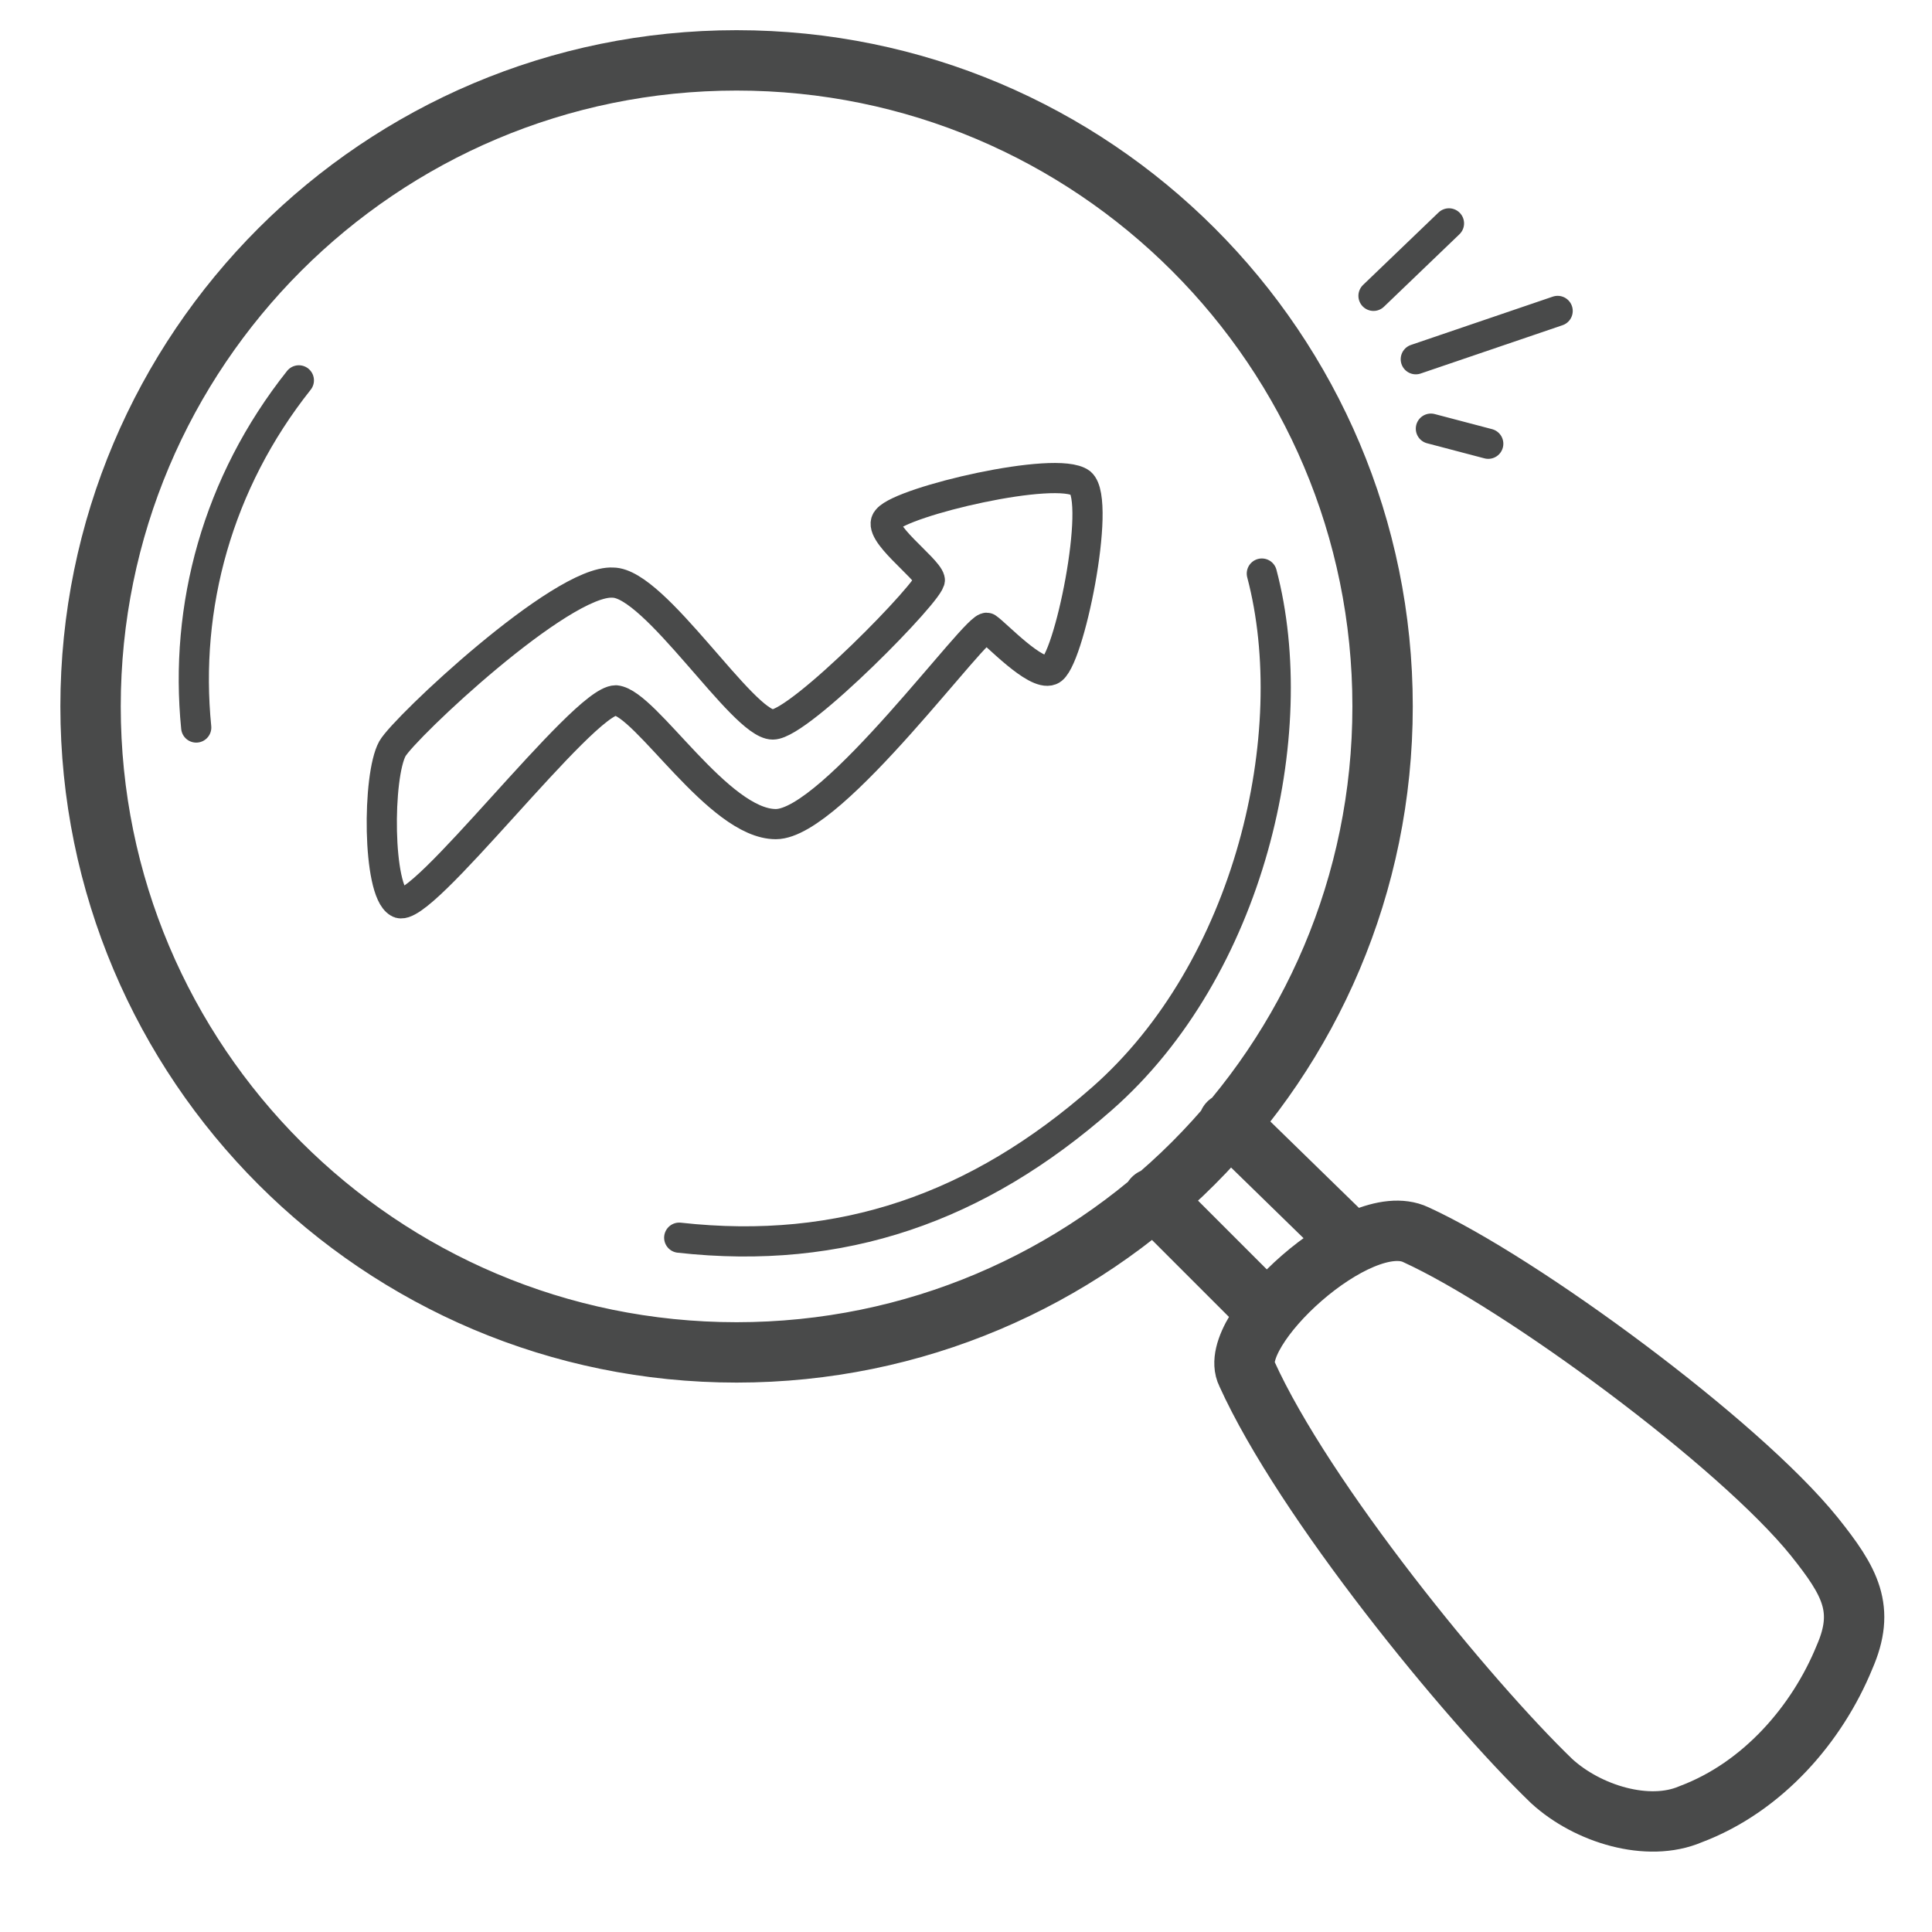 <svg width="64" height="64" viewBox="0 0 64 64" fill="none" xmlns="http://www.w3.org/2000/svg">
<g id="  Pictogram-data-analytics">
<g id="stroke-default">
<path id="2px" d="M38.2 39.7L42 43.5M40.7 37.2L44.7 41.1M45.8 23.4C45.8 35.219 36.219 44.8 24.4 44.8C12.581 44.8 3 35.219 3 23.4C3 11.581 12.581 2 24.4 2C36.219 2 45.8 11.581 45.8 23.4ZM41.3 45.5C43.2 49.7 48.6 56.3 51.4 59C52.6 60.1 54.6 60.7 56 60.1C58.4 59.2 60.2 57.1 61.1 54.9C61.8 53.3 61.3 52.4 60.1 50.9C57.6 47.8 50.4 42.5 46.9 40.9C45 40 40.6 44.1 41.3 45.5Z" stroke="#494A4A" stroke-width="2" stroke-linecap="round" stroke-linejoin="round"/>
<path id="1px" d="M6.5 24.1C6.1 20.1 7.2 16 9.9 12.6M41.8 19C43.2 24.3 41.4 32.1 36.499 36.4C32.4 40 27.899 41.6 22.5 41M46.9 11.9L51.599 10.3M47.999 7.4L45.499 9.8M49.3 14.7L47.4 14.2M13 24.8C13.4 24.1 18.6 19.2 20.3 19.3C21.7 19.3 24.6 24 25.6 24C26.5 24 30.9 19.5 30.8 19.2C30.7 18.8 29 17.6 29.4 17.2C29.9 16.6 35 15.4 35.8 16C36.5 16.6 35.4 22 34.8 22.2C34.3 22.4 33 21 32.7 20.8C32.4 20.6 27.6 27.3 25.7 27.3C23.8 27.3 21.4 23.3 20.4 23.2C19.3 23.2 13.9 30.4 13.2 29.9C12.5 29.5 12.5 25.7 13 24.8Z" stroke="#494A4A" stroke-linecap="round" stroke-linejoin="round"/>
</g>
</g>
</svg>
